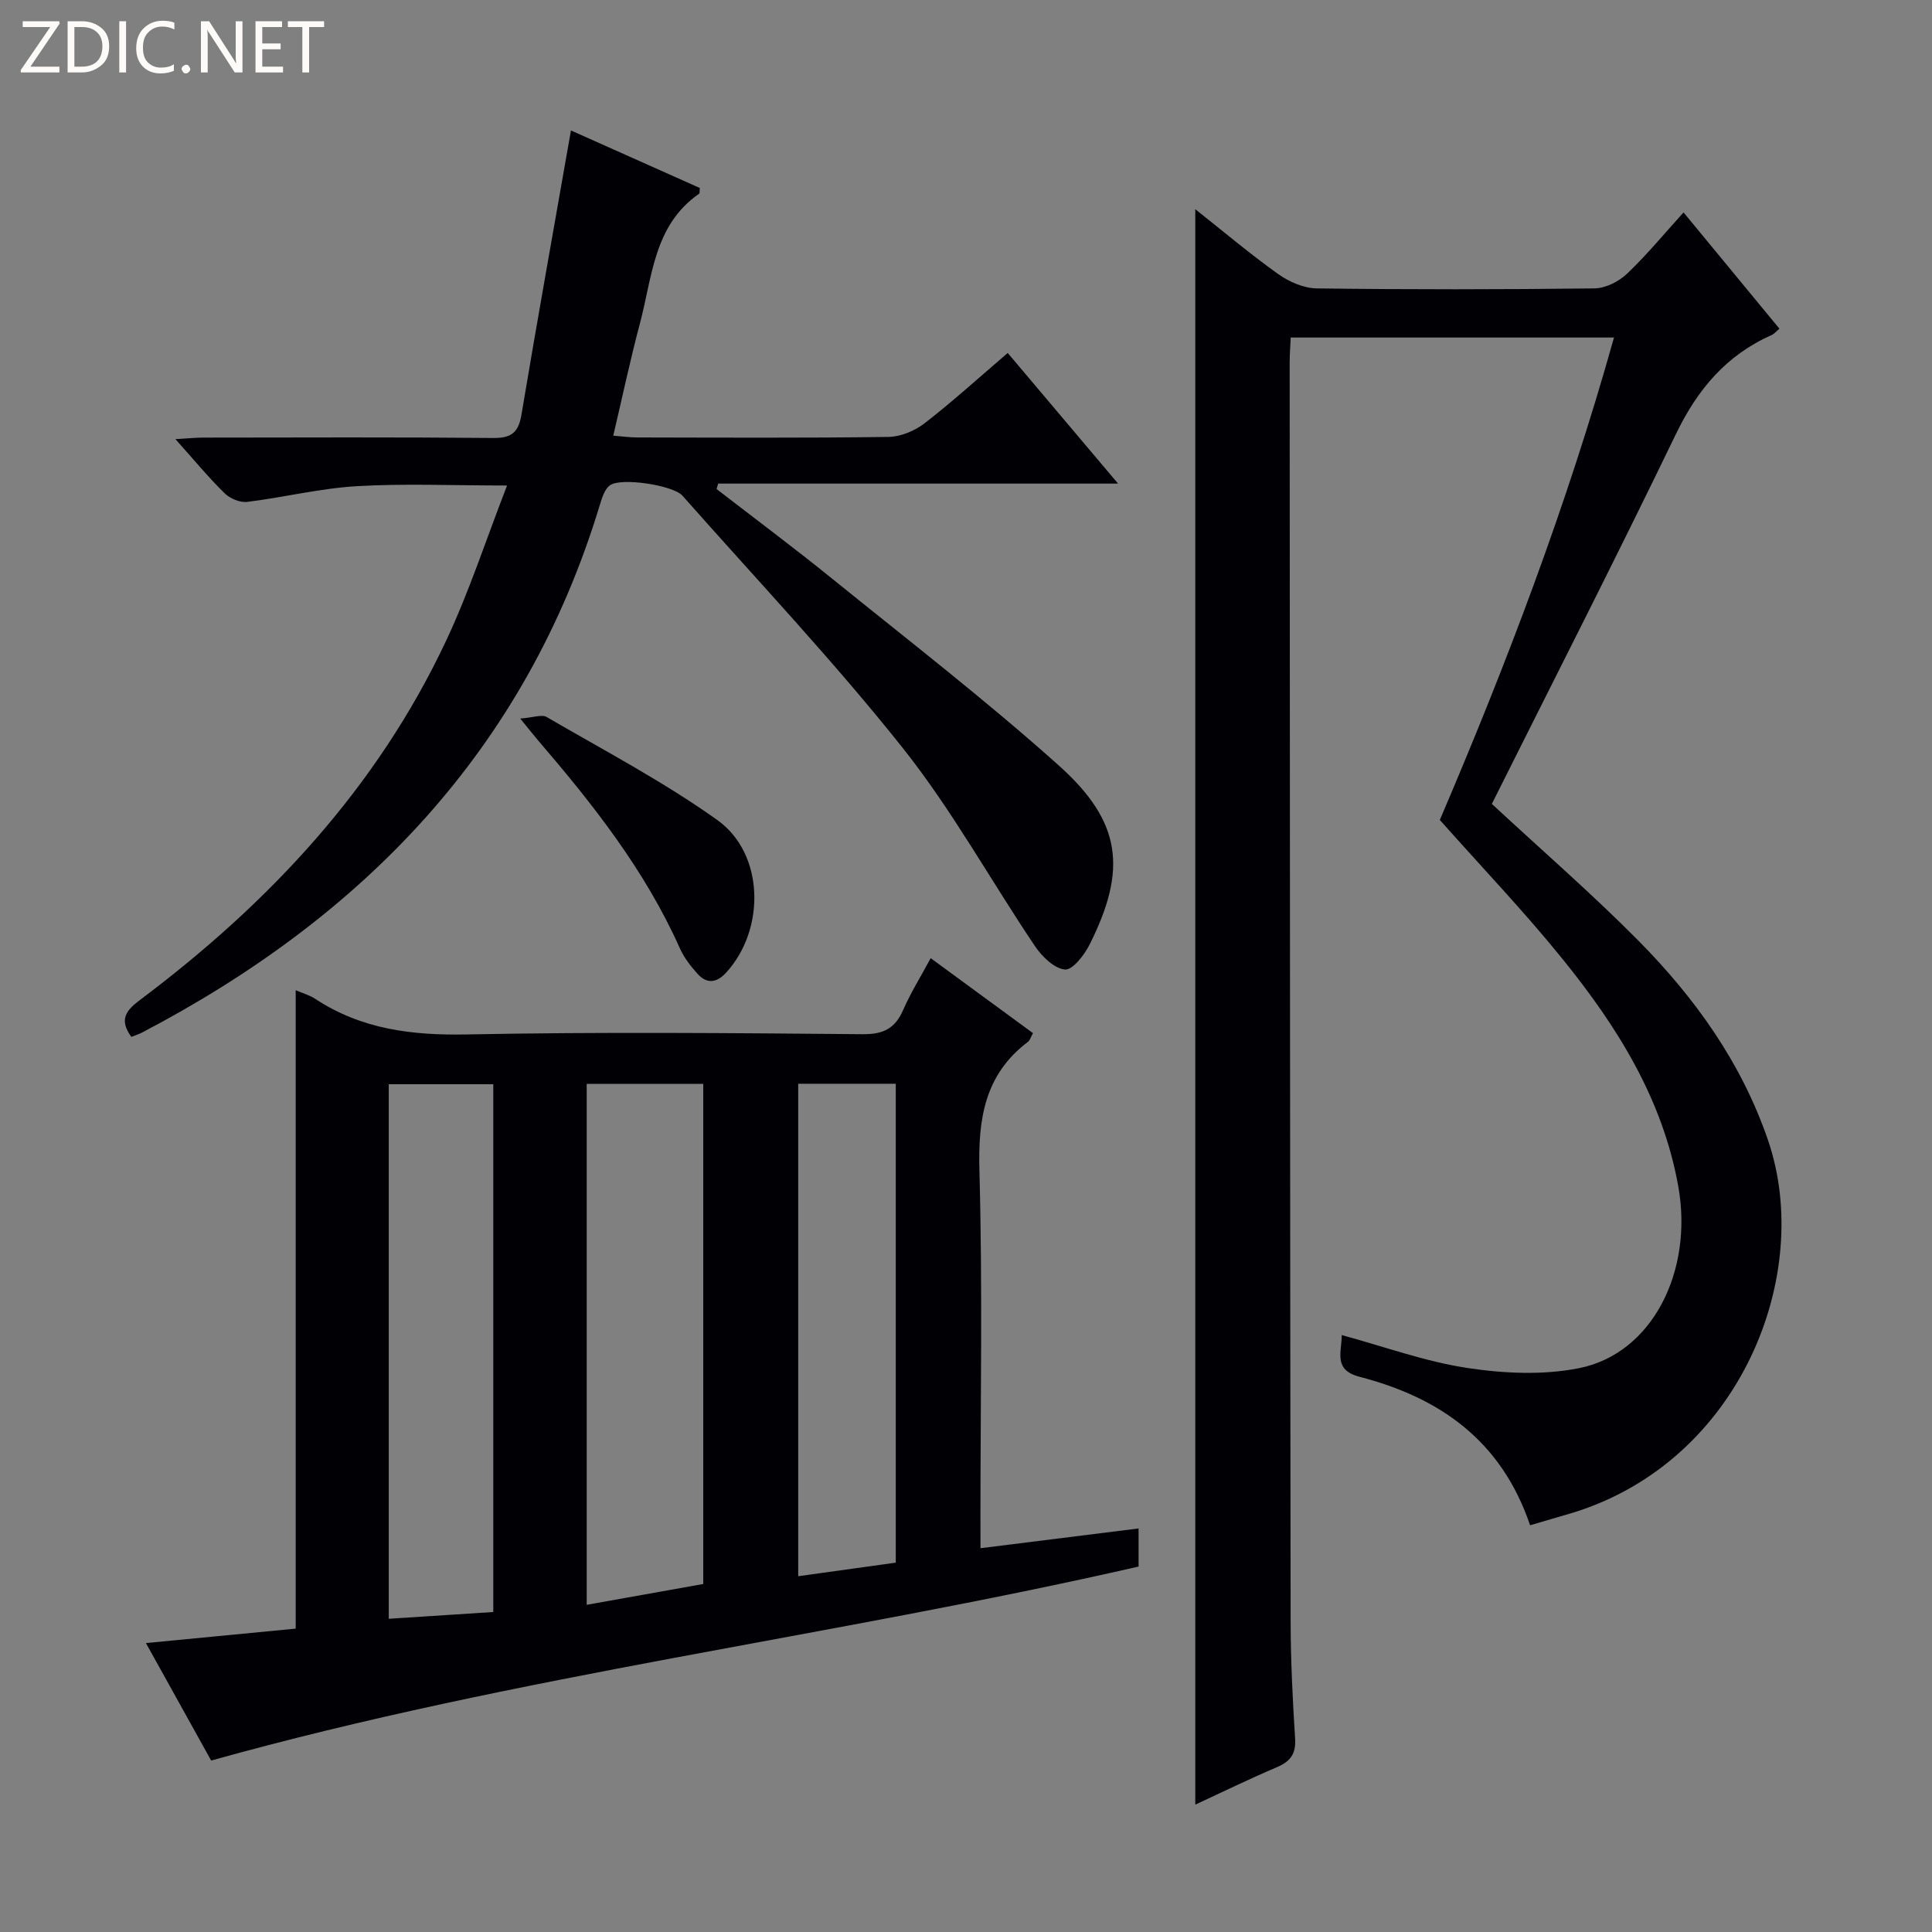 <svg enable-background="new 0 0 400 400" viewBox="0 0 400 400" xmlns="http://www.w3.org/2000/svg"><rect x="0" y="0" width="400" height="400" fill="#808080" stroke="none"/><g fill="#fcfbfa"><path d="m12.4 4.8-6.1 9h6v1.2h-8v-.5l6.1-8.9h-5.7v-1.2h7.6v.4z"/><path d="m14 15v-10.6h3c1.6 0 2.9.5 4 1.4s1.6 2.2 1.6 3.8-.5 3-1.6 3.9-2.4 1.5-4 1.5zm1.4-9.4v8.2h1.6c1.3 0 2.4-.4 3.1-1.1s1.1-1.8 1.1-3.1-.4-2.3-1.2-3-1.8-1-3.1-1z"/><path d="m26.1 4.4v10.6h-1.4v-10.6z"/><path d="m36.1 14.6c-.8.4-1.8.6-2.9.6-1.5 0-2.7-.5-3.6-1.4s-1.4-2.2-1.4-3.8c0-1.7.5-3.1 1.5-4.1s2.3-1.6 3.9-1.6c1 0 1.8.1 2.5.4v1.4c-.8-.4-1.6-.6-2.5-.6-1.2 0-2.1.4-2.9 1.2s-1.1 1.8-1.1 3.2c0 1.3.3 2.3 1 3s1.6 1.1 2.7 1.1c1 0 2-.2 2.7-.7v1.3z"/><path d="m37.6 14.3c0-.2.1-.5.3-.6s.4-.3.6-.3c.3 0 .5.1.6.3s.3.4.3.6-.1.4-.3.6-.4.3-.6.3c-.3 0-.5-.1-.6-.3s-.3-.4-.3-.6z"/><path d="m50.2 15h-1.6l-5.3-8.2c-.2-.2-.3-.5-.4-.7 0 .2.1.7.1 1.5v7.4h-1.4v-10.6h1.7l5.2 8.1c.2.4.4.6.4.7 0-.3-.1-.8-.1-1.5v-7.3h1.4z"/><path d="m58.6 15h-5.7v-10.6h5.5v1.2h-4.1v3.4h3.8v1.2h-3.8v3.6h4.3z"/><path d="m67.1 5.6h-3.1v9.4h-1.4v-9.4h-3v-1.2h7.5z"/></g><path d="m316.79 315.79c-5.98-17.64-18.81-26.46-35.31-30.74-5.52-1.43-3.67-5.14-3.69-8.64 8.82 2.4 17.27 5.49 25.99 6.81 7.58 1.15 15.71 1.53 23.16.04 15.13-3.02 23.68-20.04 20.53-37.64-3.25-18.14-12.67-33.11-23.93-47.03-7.93-9.81-16.68-18.96-25.44-28.83 13.7-32.02 26.34-65.13 36.06-99.88-22.43 0-44.44 0-66.93 0-.07 1.68-.22 3.44-.22 5.2.05 86.81.08 173.62.2 260.43.01 8.14.41 16.3.93 24.43.21 3.22-1.02 4.77-3.82 5.96-5.62 2.39-11.11 5.07-16.85 7.73 0-110.23 0-219.91 0-330.32 5.83 4.62 11.34 9.28 17.19 13.45 2.25 1.6 5.28 2.92 7.97 2.95 19.16.25 38.32.23 57.48 0 2.28-.03 5.02-1.4 6.72-3.01 4.09-3.88 7.7-8.28 11.73-12.72 6.6 8.01 13.12 15.91 19.85 24.07-.66.55-1.06 1.06-1.58 1.3-9.4 4.16-15.39 11.27-19.85 20.52-12.48 25.85-25.54 51.42-38.11 76.57 10.6 9.83 20.79 18.67 30.25 28.22 11.8 11.91 21.46 25.38 26.96 41.5 9.43 27.65-5.65 66.19-40.26 76.98-2.82.85-5.67 1.65-9.03 2.65z" fill="#010105"/><path d="m203 320.54c11.18-1.4 21.71-2.71 32.73-4.09v7.89c-63.51 14.53-128.42 22.41-192.01 40.16-4.19-7.55-8.74-15.74-13.51-24.32 10.78-1.04 20.93-2.02 31.01-2.99 0-44.44 0-88.14 0-132.18 1.42.62 2.87 1.01 4.06 1.8 9.57 6.3 20.04 7.58 31.35 7.36 27.32-.54 54.66-.29 81.99-.05 4.3.04 6.71-1.2 8.38-5.04 1.52-3.49 3.56-6.75 5.69-10.7 7.2 5.27 14.21 10.41 21.18 15.52-.52.94-.66 1.51-1.02 1.78-9.06 6.83-10.37 16.09-10.07 26.82.66 23.98.21 47.99.21 71.99.01 1.82.01 3.63.01 6.05zm-57.4 7.41c0-35.2 0-69.43 0-103.54-8.32 0-16.24 0-24.13 0v107.85c8.42-1.51 16.35-2.92 24.13-4.31zm-43.47 5.8c0-36.76 0-73.09 0-109.27-7.53 0-14.59 0-21.64 0v110.67c7.28-.47 14.2-.92 21.64-1.4zm63.13-7.41c6.96-.97 13.59-1.89 20.2-2.81 0-33.38 0-66.23 0-99.15-6.93 0-13.5 0-20.2 0z" fill="#010105"/><path d="m27.19 214.67c-2.63-3.6-1.03-5.51 1.74-7.6 26.74-20.05 49.12-43.93 63.46-74.47 4.76-10.13 8.24-20.87 12.59-32.08-11.34 0-21.28-.44-31.16.14-7.59.45-15.08 2.33-22.65 3.25-1.49.18-3.55-.69-4.66-1.78-3.32-3.25-6.29-6.86-10.19-11.21 2.49-.14 4.16-.32 5.82-.32 20-.02 40-.11 59.99.08 3.77.04 5.22-1.16 5.83-4.82 3.26-19.46 6.75-38.88 10.25-58.85 8.47 3.78 17.61 7.86 26.68 11.91-.07.62.01 1.08-.15 1.19-9.4 6.51-9.68 17.22-12.24 26.81-2 7.5-3.61 15.11-5.53 23.28 1.87.15 3.44.37 5 .37 17.33.03 34.66.13 51.99-.11 2.53-.04 5.44-1.26 7.48-2.84 5.78-4.47 11.2-9.41 17.2-14.54 7.43 8.79 14.77 17.48 22.84 27.04-28.22 0-55.5 0-82.79 0-.11.38-.22.75-.33 1.13 7.97 6.16 16.05 12.18 23.88 18.52 15.78 12.77 31.88 25.2 46.99 38.73 13.02 11.66 14.15 21.51 6.38 37.02-1.09 2.18-3.54 5.35-5.11 5.21-2.21-.19-4.75-2.67-6.2-4.81-9.2-13.65-17.19-28.22-27.39-41.05-14.37-18.08-30.3-34.92-45.61-52.24-1.91-2.16-12.7-3.83-15.01-2.16-1.15.83-1.69 2.71-2.15 4.23-15.35 50.5-48.95 85.14-94.81 109.12-.6.31-1.25.5-2.14.85z" fill="#010105"/><path d="m107.71 148.77c2.7-.2 4.46-.91 5.47-.32 11.89 6.92 24.15 13.36 35.32 21.32 9.79 6.98 10.01 22.65 1.86 31.58-1.98 2.17-4.01 2.41-5.95.26-1.43-1.58-2.8-3.36-3.66-5.29-7.21-16.16-18.02-29.85-29.44-43.14-.84-.99-1.65-2.02-3.6-4.41z" fill="#010105"/></svg>